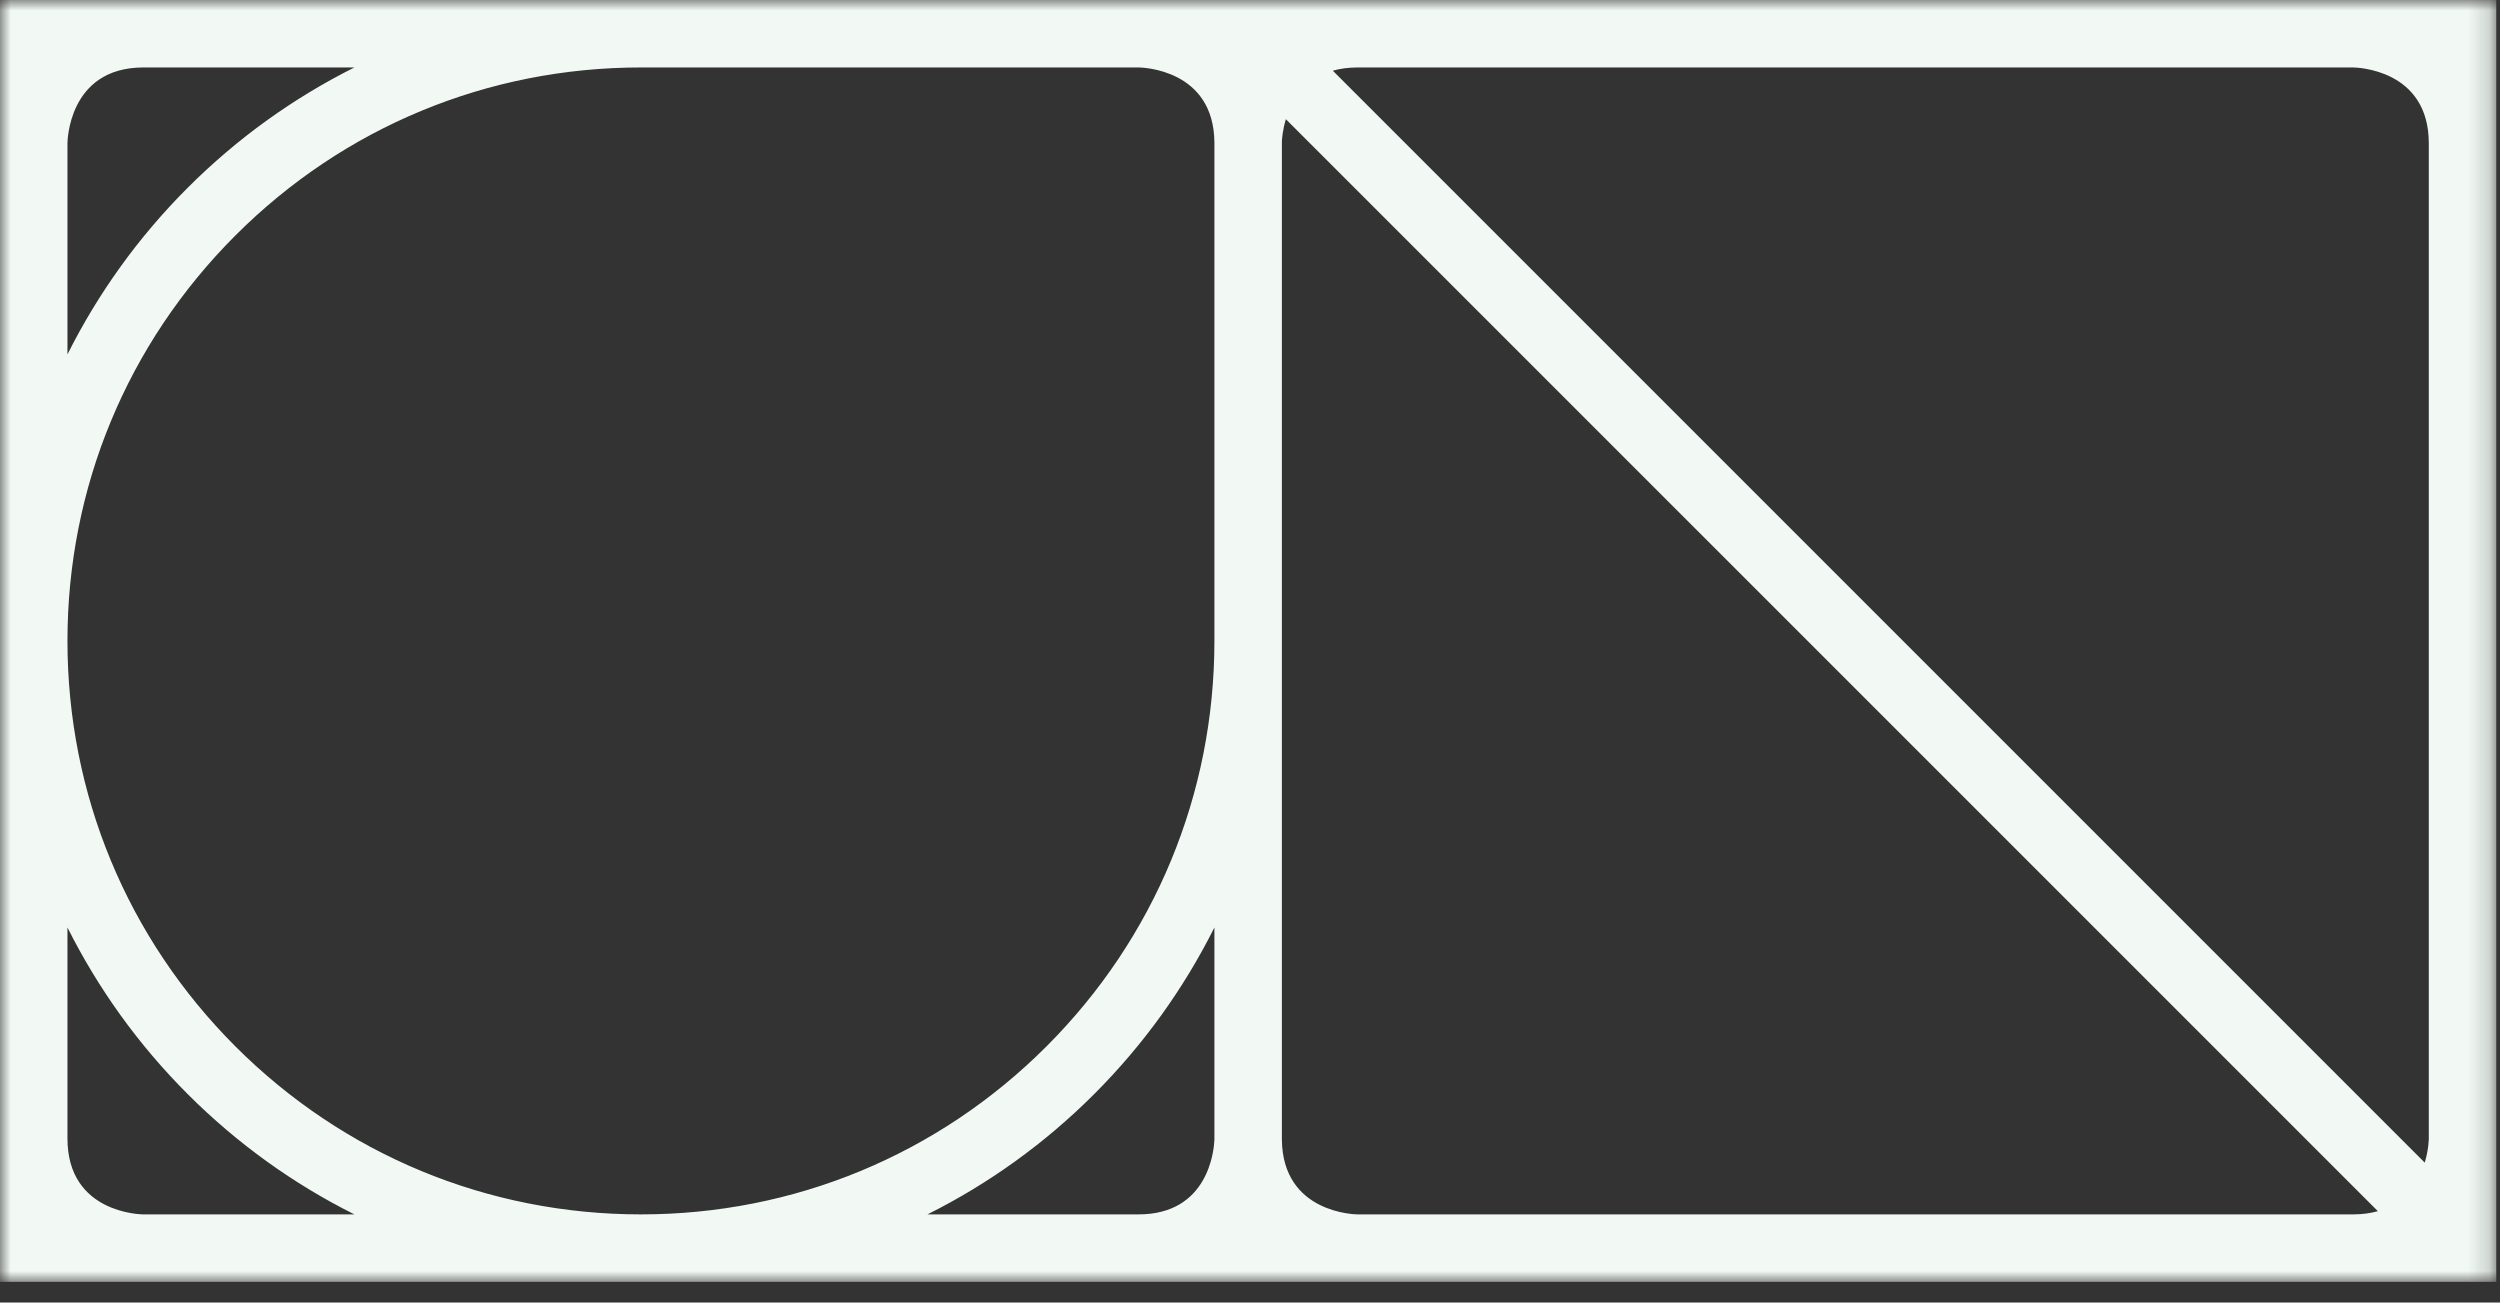 <?xml version="1.0" encoding="UTF-8"?>
<svg width="119px" height="62px" viewBox="0 0 119 62" version="1.1" xmlns="http://www.w3.org/2000/svg" xmlns:xlink="http://www.w3.org/1999/xlink">
    <rect x="0" y="0" width="119" height="62" fill="#333333" stroke="none"/>
    <!-- Generator: Sketch 49 (51002) - http://www.bohemiancoding.com/sketch -->
    <title>Page 1</title>
    <desc>Created with Sketch.</desc>
    <defs>
        <polygon id="path-1" points="118.822 61.017 118.822 0 8.02854594e-05 0 8.02854594e-05 61.017 118.822 61.017"></polygon>
    </defs>
    <g id="Scent-Menu" stroke="none" stroke-width="1" fill="none" fill-rule="evenodd">
        <g id="02_768_Scent-Menu-(Loader)" transform="translate(-324, -481)">
            <g id="Page-1" transform="translate(324, 481)">
                <mask id="mask-2" fill="white">
                    <use xlink:href="#path-1"></use>
                </mask>
                <g id="Clip-2"></g>
                <path d="M52.081,52.081 C54.439,49.723 56.355,47.044 57.806,44.148 L57.806,54.26 C57.786,54.733 57.53,57.804 54.197,57.805 L44.148,57.805 C47.045,56.355 49.724,54.439 52.081,52.081 Z M6.819,57.805 C6.757,57.805 3.211,57.775 3.211,54.193 L3.211,57.805 L3.211,44.148 C4.662,47.044 6.578,49.724 8.936,52.081 C11.293,54.439 13.972,56.355 16.869,57.805 L6.819,57.805 Z M3.211,3.211 L3.211,6.824 C3.211,6.824 3.212,3.215 6.82,3.211 L16.869,3.211 C13.972,4.662 11.293,6.578 8.936,8.936 C6.578,11.293 4.662,13.972 3.211,16.869 L3.211,3.211 Z M54.207,3.211 C54.34,3.213 57.781,3.282 57.806,6.788 L57.806,30.508 C57.806,37.8 54.966,44.655 49.81,49.811 C44.655,54.966 37.8,57.805 30.509,57.805 C23.217,57.805 16.362,54.966 11.207,49.811 C6.051,44.655 3.211,37.8 3.211,30.508 C3.211,23.218 6.051,16.362 11.207,11.206 C16.362,6.051 23.217,3.211 30.509,3.211 L54.207,3.211 Z M61.017,54.235 L61.017,6.749 C61.024,6.591 61.056,6.175 61.207,5.673 L113.186,57.651 C112.842,57.749 112.449,57.805 112,57.805 L64.621,57.805 C64.56,57.805 61.046,57.772 61.017,54.235 Z M115.611,55.535 L115.611,54.193 C115.611,54.193 115.61,54.704 115.418,55.342 L63.441,3.365 C63.784,3.267 64.176,3.212 64.623,3.211 L112.01,3.211 C112.143,3.213 115.611,3.28 115.611,6.824 L115.611,3.211 L115.611,55.535 Z M8.02854594e-05,61.017 L118.823,61.017 L118.823,-0 L8.02854594e-05,-0 L8.02854594e-05,61.017 Z" id="Fill-1" fill="#F2F9F5" mask="url(#mask-2)"></path>
            </g>
        </g>
    </g>
</svg>